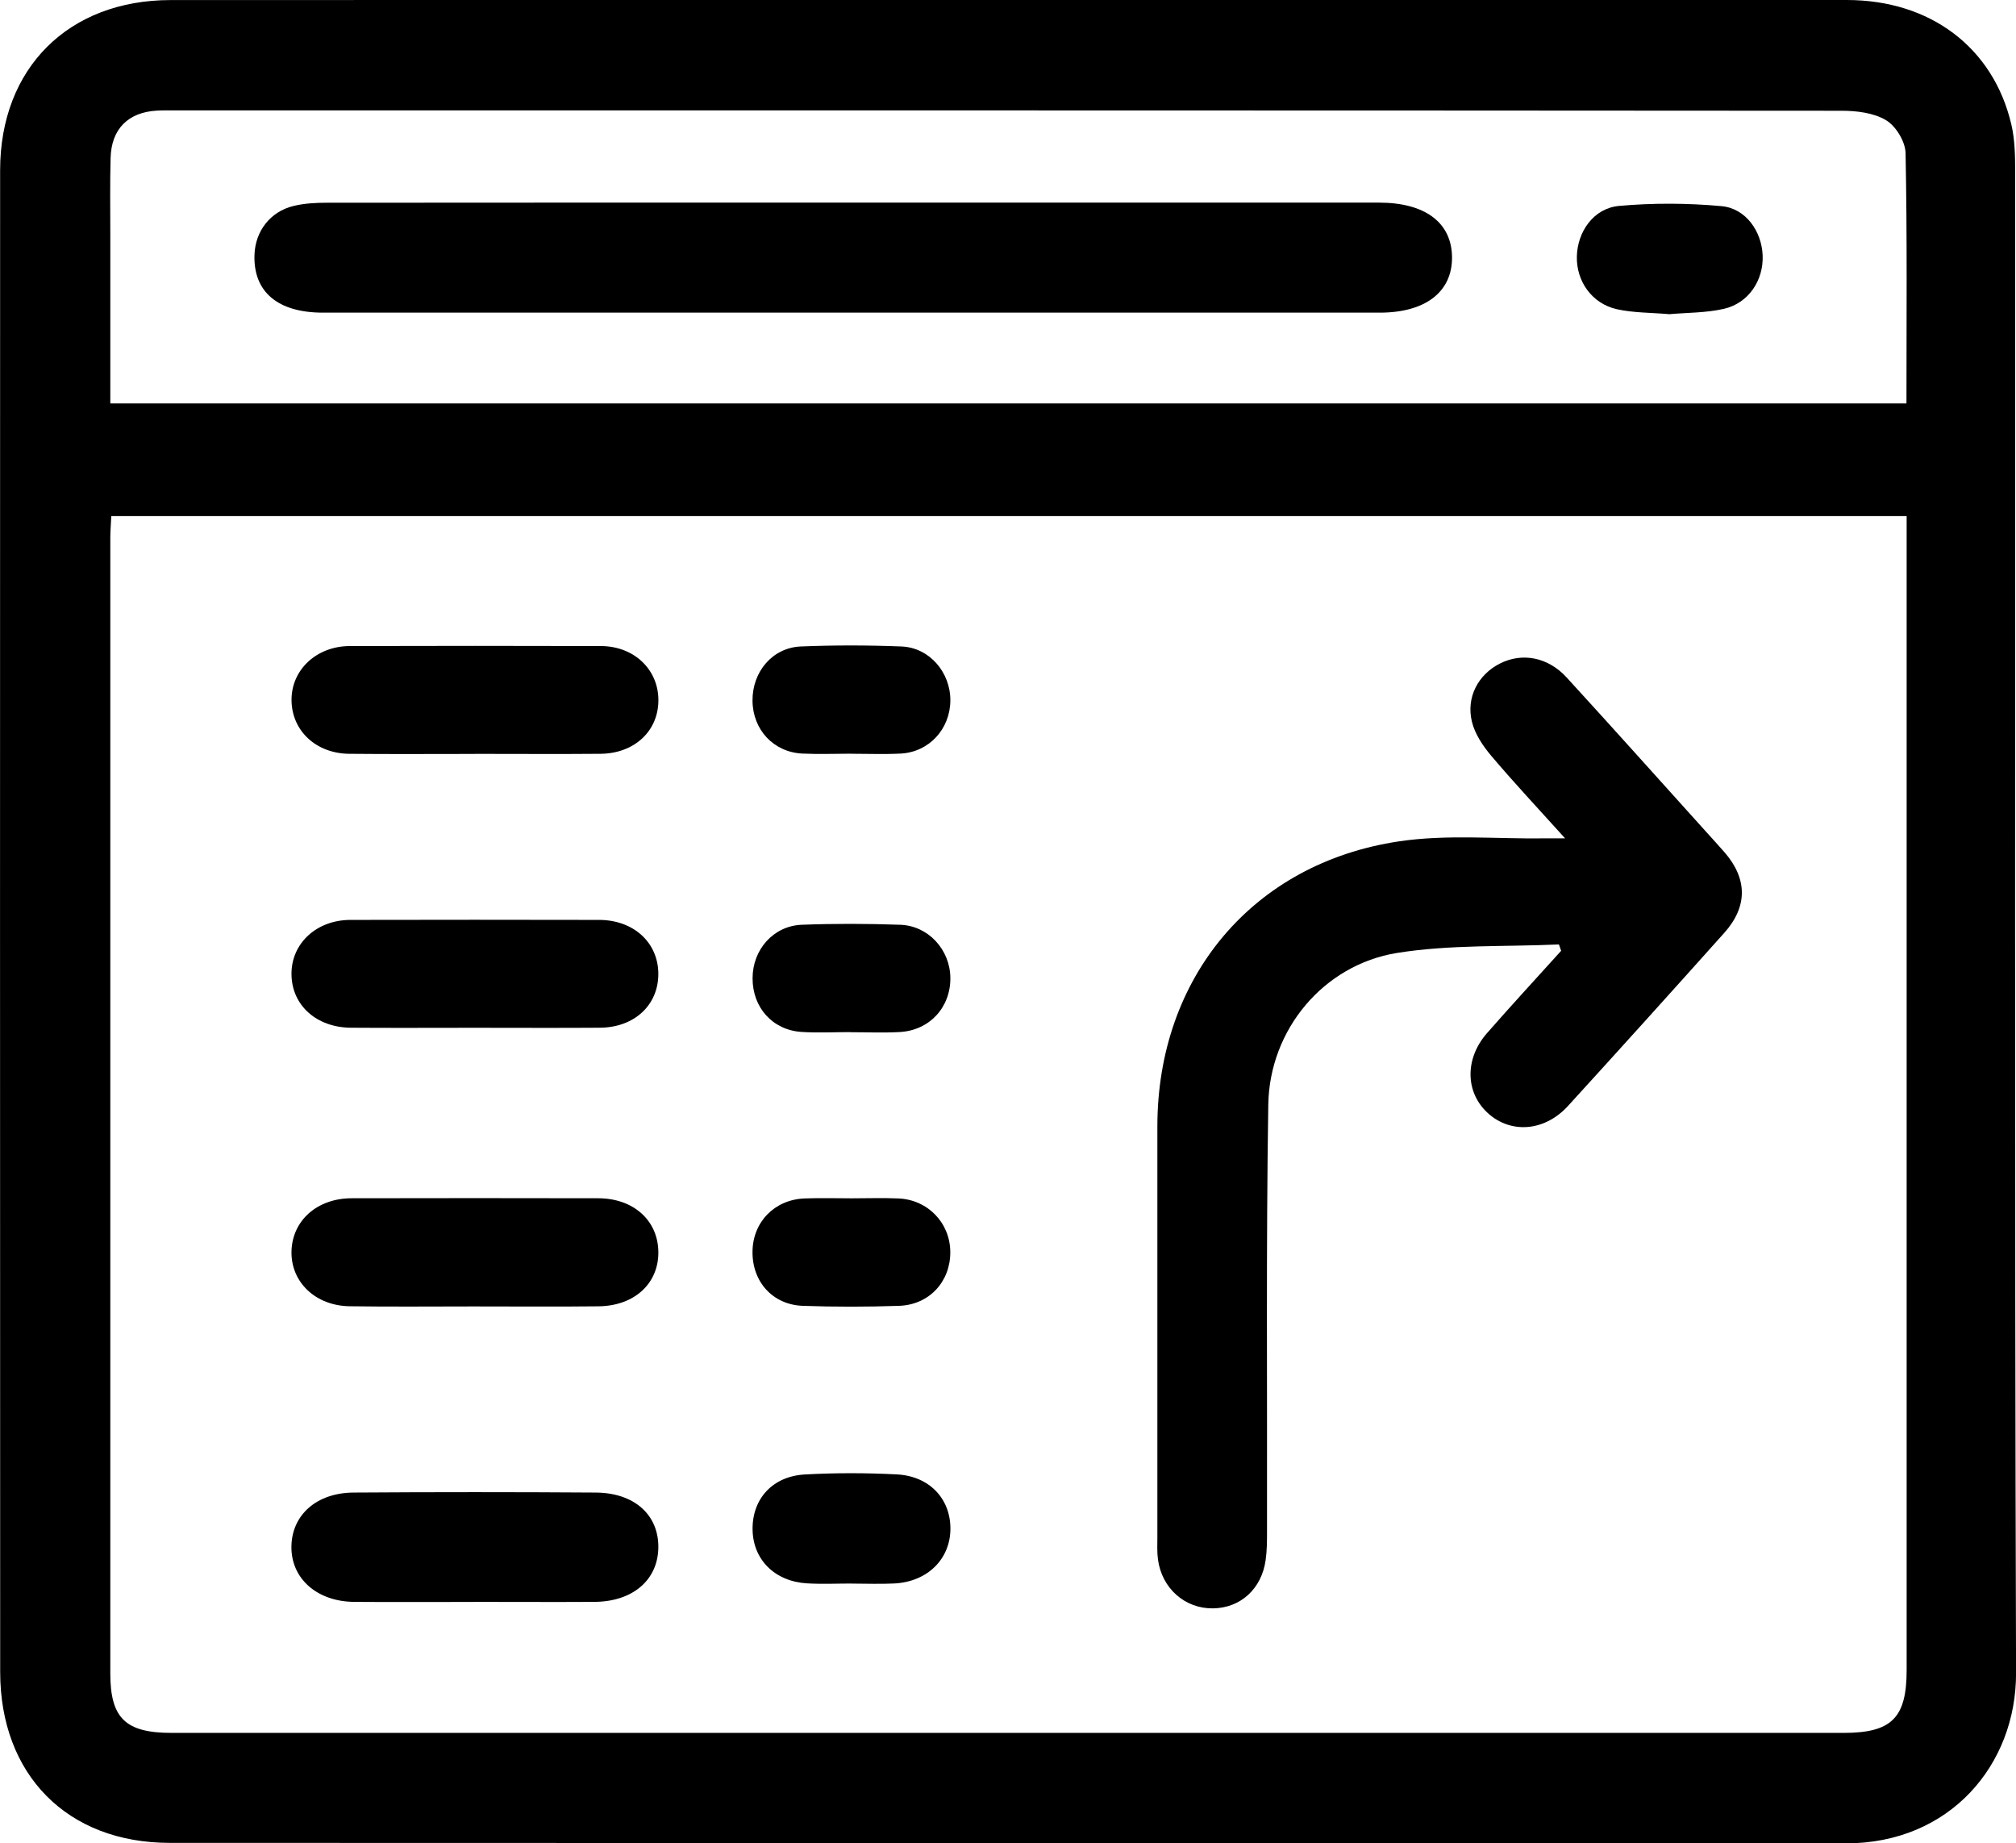 <?xml version="1.0" encoding="UTF-8"?>
<svg id="Livello_2" data-name="Livello 2" xmlns="http://www.w3.org/2000/svg" viewBox="0 0 336.27 307.41">
  <defs>
    <style>
      .cls-1 {
        fill: #000;
        stroke-width: 0px;
      }
    </style>
  </defs>
  <g id="Livello_1-2" data-name="Livello 1">
    <path class="cls-1" d="M168.43,0c46.54,0,93.07-.01,139.61,0,13.93,0,24.43,7.91,27.45,20.74.59,2.51.64,5.19.64,7.8.03,83.48-.11,166.96.15,250.44.05,15.31-11.03,28.45-28.4,28.43-93.2-.11-186.39-.03-279.59-.08-17.09-.01-28.26-11.38-28.26-28.51C0,195.34,0,111.86.02,28.38.03,11.36,11.42.02,28.45.01,75.11-.01,121.77,0,168.43,0ZM18.56,86.08c-.06,1.38-.16,2.48-.16,3.57,0,63.14-.01,126.29,0,189.43,0,7.47,2.55,9.91,10.24,9.91,92.95,0,185.91,0,278.86,0,8.02,0,10.53-2.49,10.53-10.47,0-62.77,0-125.54,0-188.31,0-1.33,0-2.66,0-4.14H18.56ZM18.4,67.28h299.6c0-14.11.13-27.94-.15-41.76-.04-1.9-1.61-4.49-3.25-5.47-2.06-1.24-4.92-1.58-7.43-1.58-92.68-.07-185.37-.06-278.05-.06-1,0-2-.02-2.99.04-4.75.28-7.55,3.06-7.68,7.87-.12,4.24-.05,8.48-.05,12.72,0,9.33,0,18.66,0,28.23Z"/>
    <path class="cls-1" d="M261.06,139.81c-4.57-5.07-8.54-9.3-12.29-13.73-1.4-1.66-2.75-3.65-3.25-5.71-1-4.09,1.05-7.86,4.62-9.69,3.7-1.9,8.03-1.14,11.18,2.3,7.83,8.55,15.56,17.2,23.33,25.81,1,1.11,2.02,2.21,3,3.34,3.83,4.4,3.89,9.05-.03,13.43-8.65,9.67-17.34,19.3-26.08,28.88-3.87,4.24-9.48,4.67-13.31,1.24-3.81-3.42-3.97-9.06-.21-13.37,4.06-4.64,8.25-9.17,12.38-13.75-.12-.35-.24-.71-.37-1.06-9.01.41-18.16,0-27.01,1.42-12.28,1.99-21.27,12.81-21.47,25.3-.37,23.69-.16,47.4-.21,71.1,0,1.62,0,3.25-.23,4.85-.67,4.81-4.2,7.99-8.78,8.05-4.68.06-8.52-3.31-9.18-8.15-.17-1.23-.1-2.49-.1-3.74,0-22.83,0-45.66,0-68.48,0-24.78,15.86-43.89,40.3-47.54,7.94-1.19,16.18-.39,24.28-.5.74-.01,1.48,0,3.42,0Z"/>
    <path class="cls-1" d="M78.93,267.15c-6.61,0-13.22.04-19.83-.01-6.24-.04-10.58-3.92-10.49-9.26.08-5.23,4.18-8.93,10.36-8.97,13.47-.09,26.93-.09,40.4,0,6.48.04,10.53,3.76,10.44,9.21-.09,5.41-4.3,8.99-10.68,9.02-6.73.04-13.47,0-20.2,0Z"/>
    <path class="cls-1" d="M79.2,125.73c-6.98,0-13.96.05-20.94-.02-5.51-.05-9.53-3.79-9.63-8.82-.11-5.1,4.09-9.13,9.72-9.15,13.96-.04,27.92-.04,41.88,0,5.48.02,9.5,3.82,9.59,8.86.09,5.22-3.92,9.06-9.67,9.11-6.98.06-13.96.01-20.94.01Z"/>
    <path class="cls-1" d="M79.11,171.4c-6.86,0-13.71.04-20.57-.01-5.78-.04-9.88-3.77-9.92-8.91-.05-5.12,4.14-9.05,9.8-9.07,13.84-.03,27.67-.03,41.51,0,5.76.01,9.84,3.77,9.88,8.95.03,5.23-3.97,8.99-9.76,9.03-6.98.05-13.96.01-20.94.01Z"/>
    <path class="cls-1" d="M78.9,217.87c-6.86,0-13.71.07-20.57-.03-5.73-.08-9.82-4.05-9.71-9.15.12-5.13,4.27-8.85,10.02-8.86,13.71-.03,27.42-.03,41.14,0,5.83.01,9.9,3.63,10.03,8.8.14,5.32-3.91,9.15-9.97,9.22-6.98.08-13.96.02-20.94.02Z"/>
    <path class="cls-1" d="M142.07,264.08c-2.49,0-4.98.12-7.46-.03-5.39-.32-9.01-3.96-9.08-8.97-.07-5.1,3.31-8.9,8.75-9.19,5.09-.28,10.21-.27,15.3-.01,5.45.28,8.96,4.06,8.95,9.06-.01,5.07-3.84,8.85-9.36,9.13-2.36.12-4.73.02-7.09.02Z"/>
    <path class="cls-1" d="M142.03,125.69c-2.74,0-5.48.11-8.21-.02-4.8-.24-8.25-3.97-8.3-8.8-.05-4.83,3.32-8.86,8.05-9.06,5.59-.23,11.2-.22,16.79,0,4.66.18,8.19,4.31,8.16,9.01-.03,4.76-3.55,8.6-8.28,8.85-2.73.14-5.47.03-8.21.03Z"/>
    <path class="cls-1" d="M142.04,199.84c2.61,0,5.23-.09,7.83.02,4.93.22,8.62,4.11,8.64,8.95.02,4.92-3.51,8.79-8.55,8.96-5.34.18-10.7.19-16.04,0-5.05-.18-8.46-4.03-8.4-9.05.05-4.92,3.66-8.66,8.68-8.86,2.61-.1,5.22-.02,7.83-.02Z"/>
    <path class="cls-1" d="M141.87,172.12c-2.74,0-5.48.15-8.2-.03-4.82-.32-8.15-4.08-8.14-8.94,0-4.78,3.46-8.74,8.2-8.93,5.46-.21,10.95-.19,16.41,0,4.71.16,8.31,4.14,8.38,8.81.07,4.93-3.44,8.8-8.44,9.08-2.73.15-5.47.03-8.21.03,0,0,0,0,0-.01Z"/>
    <path class="cls-1" d="M142.45,33.79c29.19,0,58.38,0,87.57,0,7.69,0,12.13,3.33,12.18,9.11.04,5.79-4.45,9.24-12.06,9.24-58.76,0-117.51,0-176.27,0-7.56,0-11.65-3.49-11.42-9.68.14-3.91,2.63-7.17,6.5-8.11,1.79-.44,3.7-.54,5.55-.54,29.32-.03,58.63-.02,87.95-.02Z"/>
    <path class="cls-1" d="M278.39,52.39c-3.01-.26-5.92-.21-8.68-.82-4.16-.92-6.78-4.65-6.69-8.78.09-4.16,2.81-8.07,7.04-8.45,5.66-.51,11.45-.48,17.11.04,4.04.38,6.68,4.2,6.84,8.21.17,4.16-2.35,7.98-6.49,8.92-3,.68-6.16.62-9.13.89Z"/>
  </g>
</svg>